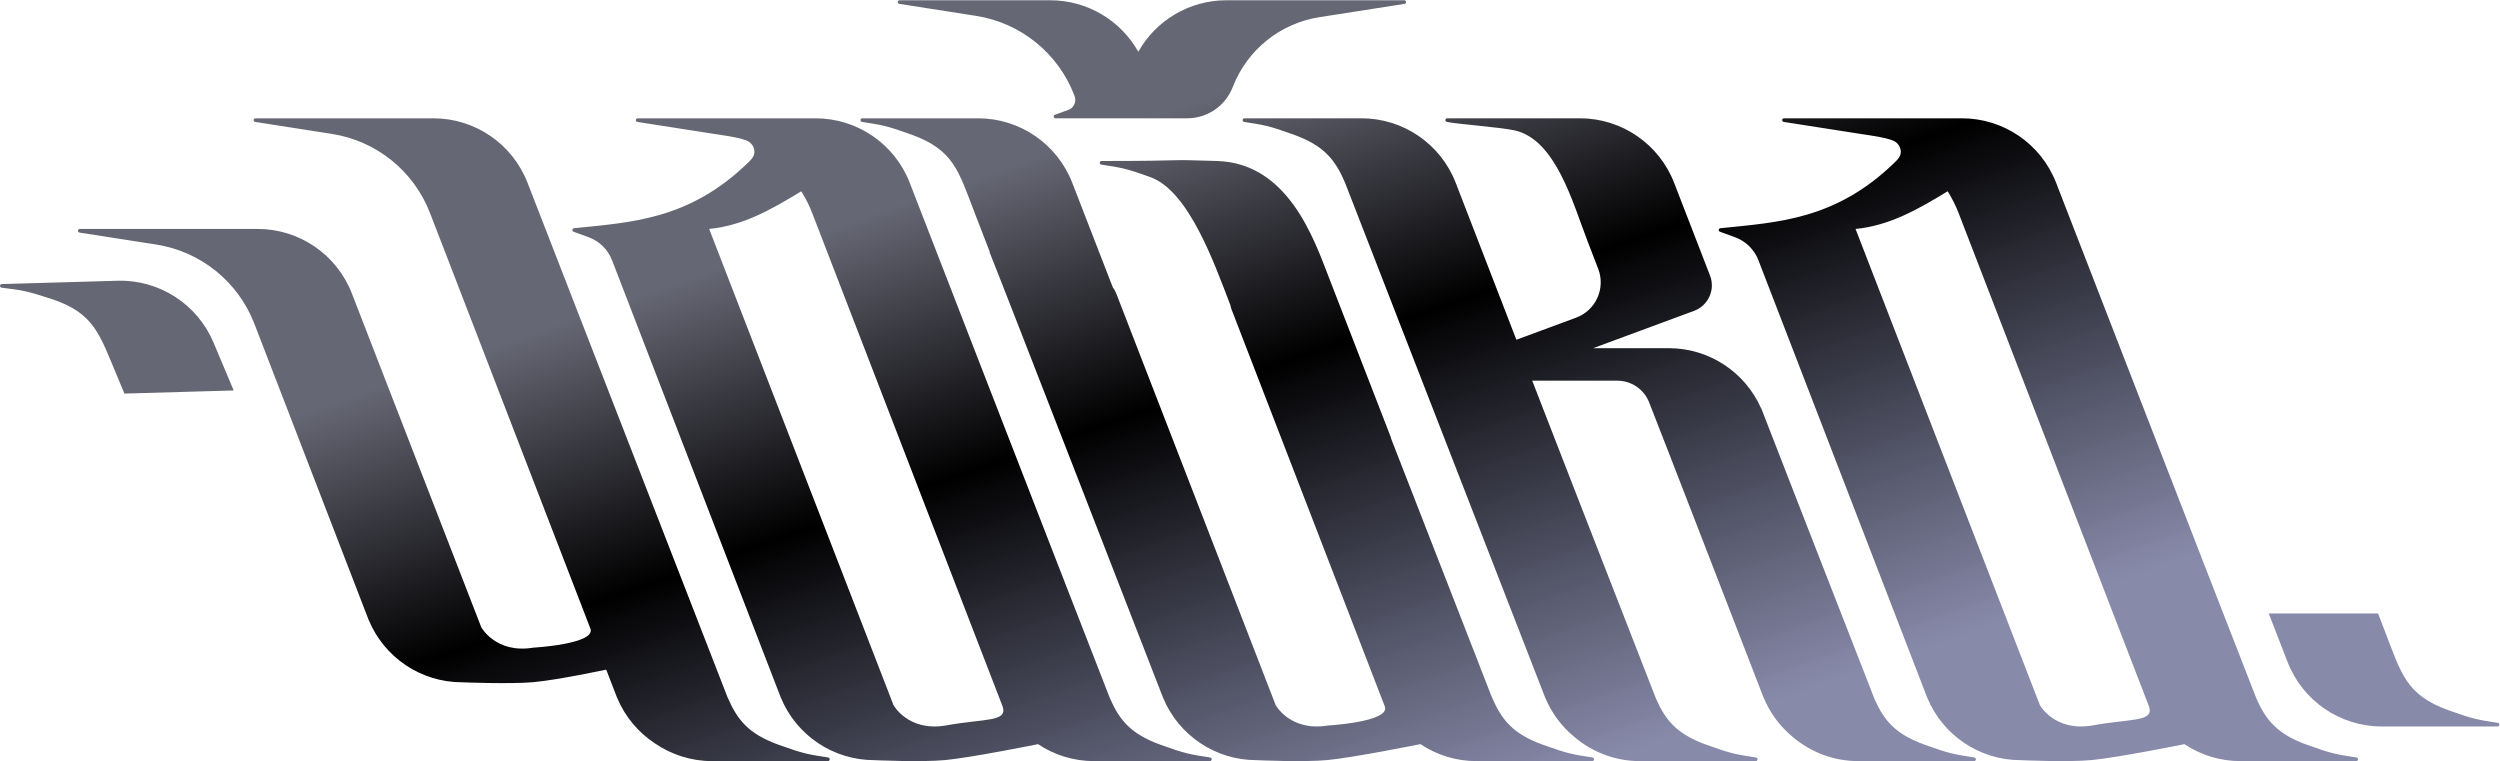 <?xml version="1.0" encoding="UTF-8" standalone="no"?>
<svg
   viewBox="0 0 196.293 59.76"
   height="59.76"
   width="196.293"
   xml:space="preserve"
   id="svg2"
   version="1.1"
   sodipodi:docname="Чайка-лого_web.svg"
   inkscape:version="1.3.2 (091e20e, 2023-11-25, custom)"
   xmlns:inkscape="http://www.inkscape.org/namespaces/inkscape"
   xmlns:sodipodi="http://sodipodi.sourceforge.net/DTD/sodipodi-0.dtd"
   xmlns:xlink="http://www.w3.org/1999/xlink"
   xmlns="http://www.w3.org/2000/svg"
   xmlns:svg="http://www.w3.org/2000/svg"
   xmlns:rdf="http://www.w3.org/1999/02/22-rdf-syntax-ns#"
   xmlns:cc="http://creativecommons.org/ns#"
   xmlns:dc="http://purl.org/dc/elements/1.1/"><sodipodi:namedview
     id="namedview1"
     pagecolor="#ffffff"
     bordercolor="#000000"
     borderopacity="0.25"
     inkscape:showpageshadow="2"
     inkscape:pageopacity="0.0"
     inkscape:pagecheckerboard="0"
     inkscape:deskcolor="#d1d1d1"
     inkscape:zoom="6.3272653"
     inkscape:cx="98.146667"
     inkscape:cy="29.949748"
     inkscape:window-width="1920"
     inkscape:window-height="1057"
     inkscape:window-x="-8"
     inkscape:window-y="-8"
     inkscape:window-maximized="1"
     inkscape:current-layer="g10" /><defs
     id="defs6"><linearGradient
       id="linearGradient17"
       inkscape:collect="always"><stop
         style="stop-color:#666774;stop-opacity:1;"
         offset="0.316"
         id="stop18" /><stop
         style="stop-color:#000000;stop-opacity:1;"
         offset="0.564"
         id="stop20" /><stop
         style="stop-color:#8184a5;stop-opacity:0.948;"
         offset="1"
         id="stop19" /></linearGradient><clipPath
       clipPathUnits="userSpaceOnUse"
       id="clipPath24"><rect
         style="fill:none;stroke:#000000;stroke-width:1;stroke-linecap:butt;stroke-linejoin:bevel;paint-order:stroke markers fill;stop-color:#000000"
         id="rect24"
         width="45"
         height="77.937"
         x="251.534"
         y="222.735" /></clipPath><linearGradient
       inkscape:collect="always"
       xlink:href="#linearGradient17"
       id="linearGradient19"
       x1="579.634"
       y1="564.364"
       x2="795.367"
       y2="-53.201"
       gradientUnits="userSpaceOnUse" /></defs><g
     transform="matrix(1.333,0,0,-1.333,0,59.76)"
     id="g10"
     style="fill:#ffffff;fill-opacity:1"
     inkscape:label="g10"><g
       transform="scale(0.1)"
       id="g12"
       style="fill:#ffffff;fill-opacity:1"><path
         id="path14"
         style="fill:url(#linearGradient19);fill-opacity:1;fill-rule:evenodd;stroke:none"
         d="m 73.297,216.48 -4.441,10.622 c -10.27,24.464 -13.395,36.828 -38.59,45.136 -14.957,4.922 -17.656,5.145 -29.332,6.629 -0.551,0.063 -0.957,0.555 -0.93,1.113 0.023,0.551 0.477,0.997 1.039,1.012 55.625,1.594 33.734,0.969 68.184,1.953 24.578,0.703 47.05,-13.789 56.566,-36.465 L 137.645,218.324 73.297,216.48 Z M 699.285,378.629 h -77.57 c -0.52,0 -0.961,0.371 -1.047,0.883 -0.094,0.508 0.199,1.015 0.687,1.187 2.481,0.903 5.372,1.942 7.879,2.852 1.594,0.57 2.883,1.758 3.582,3.301 0.696,1.539 0.762,3.289 0.149,4.867 -0.082,0.199 -0.16,0.41 -0.238,0.621 -9.551,24.75 -31.59,42.519 -57.801,46.621 -16.211,2.539 -33.59,5.25 -45.211,7.07 -0.559,0.078 -0.949,0.582 -0.91,1.137 0.05,0.551 0.508,0.98 1.07,0.98 20.258,0 58.922,0 88.762,0 21.699,0 41.429,-11.777 51.847,-30.32 10.422,18.543 30.145,30.32 51.852,30.32 34.449,0 81.754,0 104.82,0 0.547,0 1.016,-0.429 1.063,-0.98 0.039,-0.555 -0.352,-1.059 -0.906,-1.137 -12.813,-2.011 -32.637,-5.101 -50.176,-7.843 -23.145,-3.618 -42.594,-19.305 -51.02,-41.157 v 0 c -4.281,-11.093 -14.941,-18.402 -26.832,-18.402 z m 701.455,-291.68 4.14,-10.734 c 9.56,-24.754 12.32,-37.207 37.28,-46.219 14.81,-5.352 17.5,-5.656 29.13,-7.473 0.55,-0.086 0.94,-0.586 0.9,-1.141 -0.04,-0.547 -0.51,-0.977 -1.07,-0.977 -55.65,0 -33.75,0 -68.21,0 -24.59,0 -46.64,15.125 -55.5,38.066 l -11.05,28.477 h 64.38 z M 1147.22,335.648 c -16.98,-10.351 -34.12,-20.285 -54.26,-22.187 L 1201.55,32.973 c 0,0 8.54,-15.633 30.55,-12.031 l 0.69,0.117 c 22.52,4.055 35.9,1.953 33.11,10.93 L 1153.67,322.816 c -1.76,4.524 -3.92,8.825 -6.45,12.832 z m -675.243,0 C 454.996,325.297 437.863,315.363 417.719,313.461 L 526.297,32.973 c 0,0 8.539,-15.633 30.547,-12.031 l 0.691,0.117 c 22.531,4.055 35.899,1.953 33.113,10.93 L 478.414,322.816 c -1.738,4.524 -3.91,8.825 -6.437,12.832 z M 1286.69,9.984 c -2.46,-0.496 -39.03,-7.84 -54.58,-9.363 -13.9,-1.359 -41.92,-0.059 -41.92,-0.059 -24.12,0 -45.79,14.551 -54.97,36.746 h -0.02 c 0,0 -80.74,209.25 -99.46,257.75 -2.43,6.308 -7.49,11.269 -13.87,13.57 -3.05,1.113 -6.28,2.269 -8.78,3.184 -0.47,0.164 -0.76,0.64 -0.69,1.136 0.07,0.5 0.47,0.879 0.96,0.934 33.22,3.476 67.47,4.746 102.22,38.328 2.12,2.039 4.23,4.078 4.04,7.019 -0.21,2.93 -2.14,5.473 -4.93,6.418 -5.29,1.911 -10.96,2.559 -18.82,3.79 -16.21,2.531 -33.6,5.25 -45.22,7.062 -0.55,0.086 -0.95,0.582 -0.9,1.141 0.04,0.558 0.5,0.988 1.07,0.988 23.05,0 70.36,0 104.81,0 24.59,0 46.65,-15.129 55.51,-38.078 0,0 88.9,-229.336 117.85,-303.477 5.71,-12.988 12.27,-21.094 29.93,-27.48 14.82,-5.352 17.5,-5.652 29.13,-7.461 0.55,-0.098 0.94,-0.594 0.9,-1.141 -0.04,-0.559 -0.51,-0.996 -1.06,-0.996 -55.66,0 -33.75,0 -68.21,0 -12.02,0 -23.43,3.613 -32.99,9.988 z M 733.008,378.629 h 68.98 c 24.59,0 46.653,-15.129 55.5,-38.078 1.289,-3.352 35.703,-92.371 35.703,-92.371 0,0 19.207,7.097 35.176,13.011 5.574,2.055 10.086,6.27 12.539,11.692 2.442,5.41 2.606,11.578 0.469,17.117 -2.422,6.281 -4.785,12.434 -6.152,15.949 -8.918,23.117 -18.86,60.129 -43.039,65.559 -8.329,1.871 -34.071,3.683 -39.981,5.012 -0.535,0.113 -0.887,0.621 -0.828,1.16 0.059,0.539 0.508,0.949 1.063,0.949 16.398,0 50.625,0 78.175,0 24.602,0 46.649,-15.129 55.52,-38.078 0,0 15.467,-39.91 21.117,-54.578 1.55,-3.996 1.42,-8.434 -0.35,-12.325 -1.76,-3.894 -5.01,-6.929 -9.013,-8.418 l -59.481,-22.003 h 44.532 c 23.622,0 44.912,-13.957 54.382,-35.399 h 0.09 c 0,0 45.33,-116.711 66.81,-171.457 5.63,-12.574 12.26,-20.508 29.62,-26.777 14.8,-5.352 17.5,-5.652 29.12,-7.461 0.54,-0.098 0.94,-0.594 0.9,-1.141 -0.04,-0.559 -0.5,-0.996 -1.06,-0.996 -55.65,0 -33.77,0 -68.21,0 -14.62,0 -28.34,5.34 -38.93,14.5 -7.22,6.027 -13.05,13.781 -16.81,22.812 h -0.02 c 0,0 -65.08,168.332 -67.603,174.375 -3.133,7.507 -10.45,12.394 -18.582,12.394 -18.653,0 -50.137,0 -50.137,0 0,0 50.379,-129.758 73.027,-187.578 5.653,-12.648 12.266,-20.605 29.675,-26.906 14.81,-5.352 17.49,-5.652 29.12,-7.461 0.56,-0.098 0.95,-0.594 0.9,-1.141 -0.04,-0.559 -0.51,-0.996 -1.05,-0.996 -55.657,0 -33.76,0 -68.215,0 -14.422,0 -27.988,5.215 -38.516,14.148 -7.422,6.074 -13.398,13.957 -17.246,23.164 h -0.019 L 792.203,340.852 c -5.789,13.386 -12.242,21.679 -30.234,28.175 -14.813,5.352 -17.5,5.661 -29.133,7.473 -0.547,0.086 -0.938,0.582 -0.898,1.141 0.039,0.558 0.507,0.988 1.07,0.988 z M 611.434,9.984 C 608.988,9.488 572.426,2.145 556.867,0.621 542.957,-0.738 514.945,0.562 514.945,0.562 c -24.105,0 -45.789,14.551 -54.968,36.746 h -0.024 c 0,0 -80.746,209.25 -99.457,257.75 -2.441,6.308 -7.5,11.269 -13.871,13.57 -3.059,1.113 -6.27,2.269 -8.781,3.184 -0.469,0.164 -0.754,0.64 -0.688,1.136 0.059,0.5 0.457,0.879 0.961,0.934 33.207,3.476 67.469,4.746 102.227,38.328 2.109,2.039 4.222,4.078 4.035,7.019 -0.203,2.93 -2.145,5.473 -4.934,6.418 -5.289,1.911 -10.961,2.559 -18.816,3.79 -16.223,2.531 -33.594,5.25 -45.223,7.062 -0.551,0.086 -0.941,0.582 -0.902,1.141 0.039,0.558 0.512,0.988 1.07,0.988 23.063,0 70.36,0 104.824,0 24.59,0 46.637,-15.129 55.497,-38.078 0,0 88.894,-229.336 117.855,-303.477 5.707,-12.988 12.254,-21.094 29.934,-27.48 14.8,-5.352 17.5,-5.652 29.121,-7.461 0.55,-0.098 0.953,-0.594 0.898,-1.141 -0.039,-0.559 -0.496,-0.996 -1.058,-0.996 -55.649,0 -33.762,0 -68.207,0 -12.024,0 -23.434,3.613 -33.004,9.988 z M 582.918,300.18 l -8.762,22.636 c -9.558,24.754 -12.332,37.204 -37.277,46.211 -14.813,5.352 -17.5,5.661 -29.133,7.473 -0.551,0.086 -0.941,0.582 -0.898,1.141 0.039,0.558 0.507,0.988 1.07,0.988 55.648,0 33.75,0 68.207,0 24.59,0 46.641,-15.129 55.5,-38.078 l 23.77,-61.313 c 0.89,-1.238 1.609,-2.519 2.121,-3.847 L 751.414,32.973 c 0,0 8.547,-15.633 30.555,-12.031 0,0 36.582,2.07 33.801,11.047 L 725.496,265.84 c -0.383,0.961 -0.648,1.918 -0.82,2.863 -9.238,24.067 -24.34,66.945 -46.879,75.188 -14.789,5.406 -17.5,5.652 -29.133,7.468 -0.547,0.082 -0.937,0.579 -0.898,1.141 0.039,0.551 0.507,0.98 1.07,0.98 55.641,0 33.769,1.141 68.199,0 41.41,-1.371 56.653,-45.128 65.512,-68.07 l 36.777,-94.879 h -0.148 L 867.477,66.547 h 0.039 L 872,54.938 878.492,38.258 c 5.844,-13.684 12.246,-22.09 30.442,-28.664 14.816,-5.352 17.5,-5.652 29.129,-7.461 0.546,-0.098 0.941,-0.594 0.902,-1.141 -0.051,-0.559 -0.512,-0.996 -1.067,-0.996 -55.656,0 -33.75,0 -68.214,0 -12.032,0 -23.457,3.621 -33.016,10.008 C 835.602,9.801 797.859,2.172 781.98,0.621 768.074,-0.738 740.066,0.562 740.066,0.562 c -24.121,0 -45.793,14.551 -54.972,36.746 h -0.02 c 0,0 -97.136,250.3 -102.117,262.254 -0.102,0.226 -0.113,0.429 -0.039,0.617 z M 385.785,10.434 c -9.746,6.406 -17.609,15.656 -22.281,26.875 h -0.02 l -6.394,16.574 c 0,0 -28.883,-6.152 -43.035,-7.394 -13.922,-1.219 -41.918,-0.059 -41.918,-0.059 -24.121,0 -45.793,14.551 -54.973,36.742 h -0.019 c 0,0 -64.301,166.617 -67.329,174.48 -9.55,24.746 -31.582,42.52 -57.793,46.618 -16.219,2.531 -33.59,5.253 -45.219,7.058 -0.547,0.094 -0.938,0.594 -0.898,1.145 0.039,0.554 0.508,0.988 1.058,0.988 23.07,0 70.371,0 104.82,0 24.59,0 46.649,-15.129 55.504,-38.07 L 283.484,78.836 c 0,0 8.539,-15.637 30.551,-12.023 0,0 36.594,2.059 33.801,11.043 0,0 -91.5,237.106 -94.531,244.96 -9.547,24.754 -31.578,42.52 -57.789,46.622 -16.219,2.531 -33.598,5.25 -45.219,7.062 -0.555,0.086 -0.953,0.582 -0.899,1.141 0.04,0.558 0.497,0.988 1.059,0.988 23.07,0 70.371,0 104.82,0 24.59,0 46.649,-15.129 55.496,-38.078 l 117.7,-302.781 c 5.781,-13.391 12.254,-21.68 30.23,-28.176 14.809,-5.352 17.5,-5.652 29.133,-7.461 0.551,-0.098 0.941,-0.594 0.902,-1.141 -0.043,-0.559 -0.511,-0.996 -1.074,-0.996 -55.648,0 -33.75,0 -68.207,0 -12.301,0 -23.973,3.801 -33.672,10.438 v 0" /></g></g></svg>
